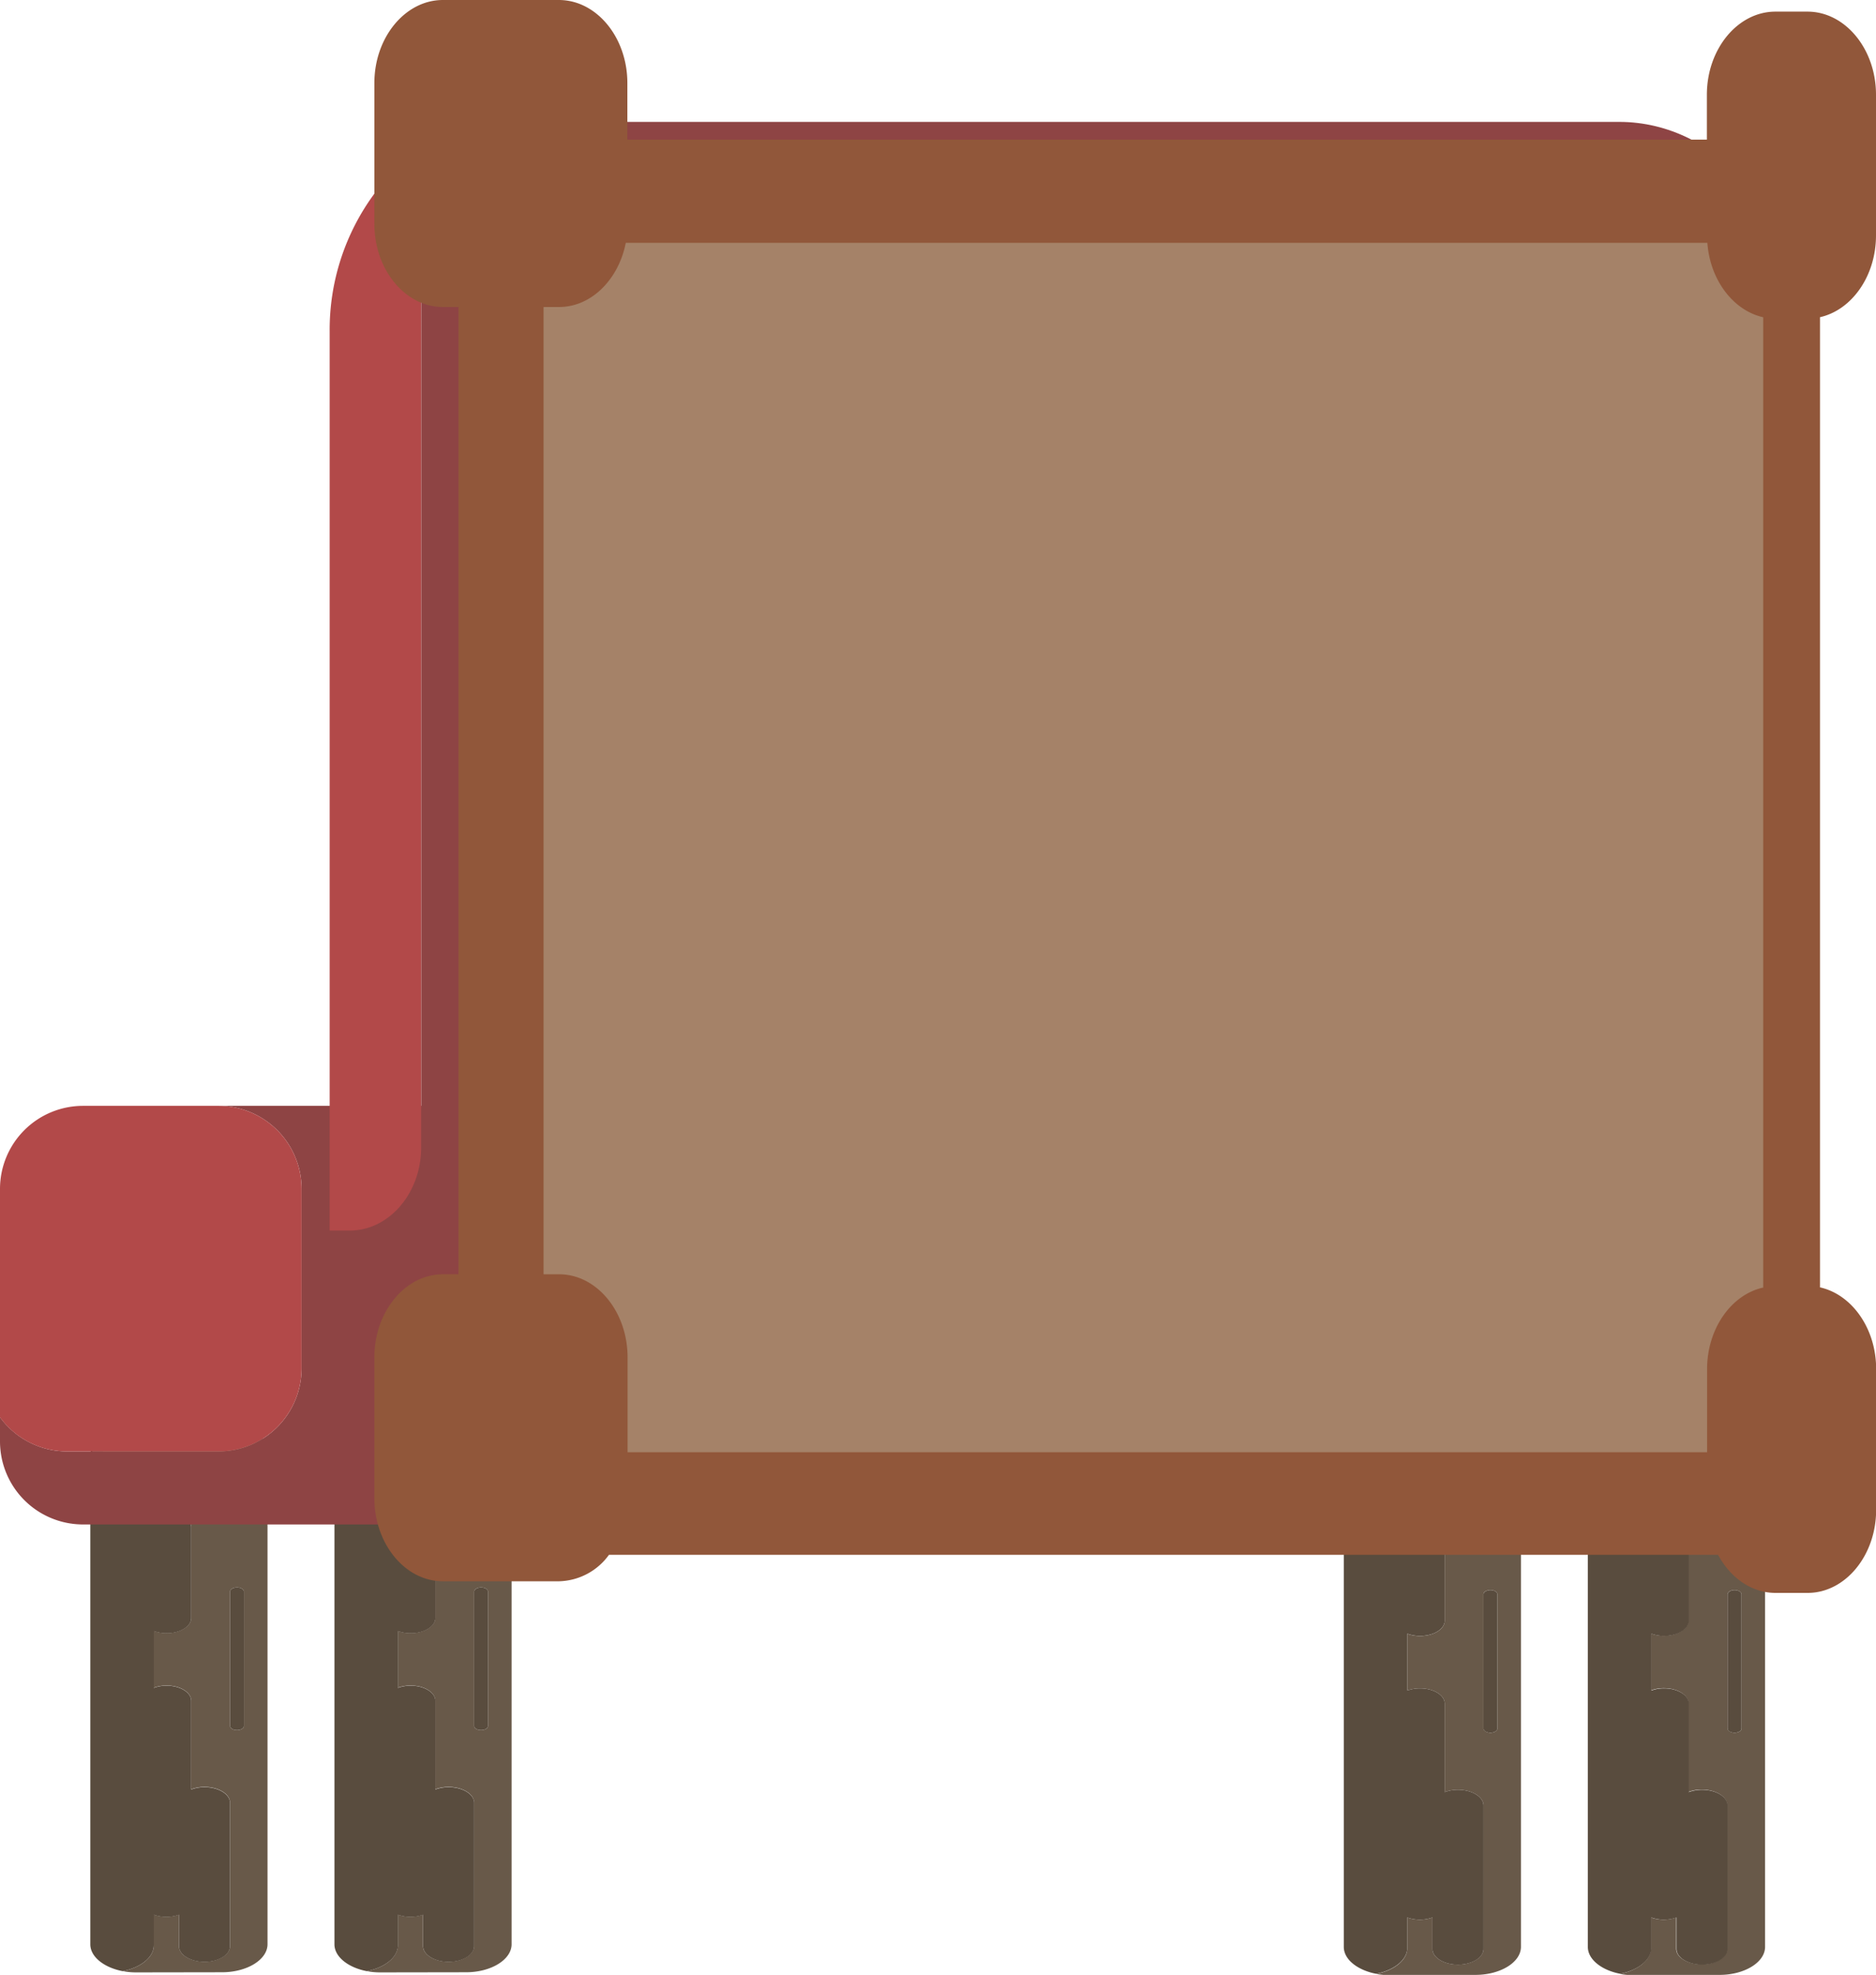 <svg xmlns="http://www.w3.org/2000/svg" viewBox="0 0 271.1 285.29"><defs><style>.cls-1{fill:#685949;}.cls-2{fill:#594c3e;}.cls-3{fill:#9e9486;}.cls-4{fill:#b2a18b;}.cls-5{fill:#8e4444;}.cls-6{fill:#b24949;}.cls-7{fill:#a58268;}.cls-8{fill:#91573a;}</style></defs><title>chair</title><g id="Layer_2" data-name="Layer 2"><g id="Layer_4" data-name="Layer 4"><path class="cls-1" d="M67.35,284.91c3.62,0,6.58-1.82,6.58-4.05V210.18c0-2.23-3-4.05-6.58-4.05H54.91c-2.89,0-5.36,1.16-6.24,2.77a9.82,9.82,0,0,1,2.46-.31c3.5,0,6.37,1.76,6.37,3.92v6.23a5.28,5.28,0,0,1,1.84-.32c2,0,3.56,1,3.56,2.19v13.12c0,1.21-1.6,2.19-3.56,2.19a5.28,5.28,0,0,1-1.84-.32v8.21a5.28,5.28,0,0,1,1.84-.32c2,0,3.56,1,3.56,2.19v12.8a5.47,5.47,0,0,1,1.92-.34c2,0,3.69,1,3.69,2.27v20.71c0,1.25-1.66,2.27-3.69,2.27s-3.69-1-3.69-2.27v-4.54a5.46,5.46,0,0,1-3.63,0V281c0,1.75-1.9,3.25-4.49,3.75a10.35,10.35,0,0,0,1.9.18Zm1.17-35.58V229.92c0-.33.44-.6,1-.6s1,.27,1,.6v19.41c0,.33-.44.6-1,.6S68.52,249.66,68.52,249.33Z"/><path class="cls-2" d="M57.51,281v-4.4a5.46,5.46,0,0,0,3.63,0v4.54c0,1.25,1.66,2.27,3.69,2.27s3.69-1,3.69-2.27V260.44c0-1.25-1.66-2.27-3.69-2.27a5.47,5.47,0,0,0-1.92.34V245.7c0-1.21-1.6-2.19-3.56-2.19a5.28,5.28,0,0,0-1.84.32v-8.21a5.28,5.28,0,0,0,1.84.32c2,0,3.56-1,3.56-2.19V220.62c0-1.21-1.6-2.19-3.56-2.19a5.28,5.28,0,0,0-1.84.32v-6.23c0-2.16-2.87-3.92-6.37-3.92a9.82,9.82,0,0,0-2.46.31,2.66,2.66,0,0,0-.35,1.28v70.68c0,1.82,2,3.37,4.68,3.88C55.61,284.24,57.51,282.75,57.51,281Z"/><path class="cls-2" d="M68.52,229.92v19.41c0,.33.44.6,1,.6s1-.27,1-.6V229.92c0-.33-.44-.6-1-.6S68.52,229.6,68.52,229.92Z"/><rect class="cls-3" x="56.02" y="197.86" width="10.58" height="25.6" rx="5.29" ry="5.29" transform="translate(271.97 149.35) rotate(90)"/><rect class="cls-4" x="50.15" y="205.65" width="22.31" height="8.55" rx="4.28" ry="4.28"/><path class="cls-1" d="M32.08,284.91c3.62,0,6.58-1.82,6.58-4.05V210.18c0-2.23-3-4.05-6.58-4.05H19.64c-2.89,0-5.36,1.16-6.24,2.77a9.82,9.82,0,0,1,2.46-.31c3.5,0,6.37,1.76,6.37,3.92v6.23a5.28,5.28,0,0,1,1.84-.32c2,0,3.56,1,3.56,2.19v13.12c0,1.21-1.6,2.19-3.56,2.19a5.28,5.28,0,0,1-1.84-.32v8.21a5.28,5.28,0,0,1,1.84-.32c2,0,3.56,1,3.56,2.19v12.8a5.47,5.47,0,0,1,1.92-.34c2,0,3.69,1,3.69,2.27v20.71c0,1.25-1.66,2.27-3.69,2.27s-3.69-1-3.69-2.27v-4.54a5.46,5.46,0,0,1-3.63,0V281c0,1.75-1.9,3.25-4.49,3.75a10.35,10.35,0,0,0,1.9.18Zm1.17-35.58V229.92c0-.33.44-.6,1-.6s1,.27,1,.6v19.41c0,.33-.44.6-1,.6S33.25,249.66,33.25,249.33Z"/><path class="cls-2" d="M22.23,281v-4.4a5.46,5.46,0,0,0,3.63,0v4.54c0,1.25,1.66,2.27,3.69,2.27s3.69-1,3.69-2.27V260.44c0-1.25-1.66-2.27-3.69-2.27a5.47,5.47,0,0,0-1.92.34V245.7c0-1.21-1.6-2.19-3.56-2.19a5.28,5.28,0,0,0-1.84.32v-8.21a5.28,5.28,0,0,0,1.84.32c2,0,3.56-1,3.56-2.19V220.62c0-1.21-1.6-2.19-3.56-2.19a5.28,5.28,0,0,0-1.84.32v-6.23c0-2.16-2.87-3.92-6.37-3.92a9.82,9.82,0,0,0-2.46.31,2.66,2.66,0,0,0-.35,1.28v70.68c0,1.82,2,3.37,4.68,3.88C20.33,284.24,22.23,282.75,22.23,281Z"/><path class="cls-2" d="M33.25,229.92v19.41c0,.33.44.6,1,.6s1-.27,1-.6V229.92c0-.33-.44-.6-1-.6S33.25,229.6,33.25,229.92Z"/><rect class="cls-3" x="20.74" y="197.86" width="10.58" height="25.6" rx="5.29" ry="5.29" transform="translate(236.69 184.63) rotate(90)"/><rect class="cls-4" x="14.88" y="205.65" width="22.31" height="8.55" rx="4.28" ry="4.28"/><path class="cls-5" d="M224.85,159.75H31.58a12,12,0,0,1,12,12v25.92a12,12,0,0,1-12,12H9.67A12,12,0,0,1,0,204.73v3.49a12,12,0,0,0,12,12H224.85a12,12,0,0,0,12-12V171.75A12,12,0,0,0,224.85,159.75Z"/><path class="cls-6" d="M9.67,209.67H31.58a12,12,0,0,0,12-12V171.75a12,12,0,0,0-12-12H12a12,12,0,0,0-12,12v33A12,12,0,0,0,9.67,209.67Z"/><path class="cls-1" d="M248.49,285.29c3.62,0,6.58-1.82,6.58-4.05V210.56c0-2.23-3-4.05-6.58-4.05H236c-2.89,0-5.36,1.16-6.24,2.77a9.82,9.82,0,0,1,2.46-.31c3.5,0,6.37,1.76,6.37,3.92v6.23a5.28,5.28,0,0,1,1.84-.32c2,0,3.56,1,3.56,2.19v13.12c0,1.21-1.6,2.19-3.56,2.19a5.28,5.28,0,0,1-1.84-.32v8.21a5.28,5.28,0,0,1,1.84-.32c2,0,3.56,1,3.56,2.19v12.8a5.47,5.47,0,0,1,1.92-.34c2,0,3.69,1,3.69,2.27v20.71c0,1.25-1.66,2.27-3.69,2.27s-3.69-1-3.69-2.27V277a5.46,5.46,0,0,1-3.63,0v4.4c0,1.75-1.9,3.25-4.49,3.75a10.35,10.35,0,0,0,1.9.18Zm1.17-35.58V230.3c0-.33.44-.6,1-.6s1,.27,1,.6v19.41c0,.33-.44.6-1,.6S249.66,250,249.66,249.71Z"/><path class="cls-2" d="M238.64,281.37V277a5.46,5.46,0,0,0,3.63,0v4.54c0,1.25,1.66,2.27,3.69,2.27s3.69-1,3.69-2.27V260.82c0-1.25-1.66-2.27-3.69-2.27a5.47,5.47,0,0,0-1.92.34v-12.8c0-1.21-1.6-2.19-3.56-2.19a5.28,5.28,0,0,0-1.84.32V236a5.28,5.28,0,0,0,1.84.32c2,0,3.56-1,3.56-2.19V221c0-1.21-1.6-2.19-3.56-2.19a5.28,5.28,0,0,0-1.84.32v-6.23c0-2.16-2.87-3.92-6.37-3.92a9.82,9.82,0,0,0-2.46.31,2.66,2.66,0,0,0-.35,1.28v70.68c0,1.82,2,3.37,4.68,3.88C236.74,284.62,238.64,283.12,238.64,281.37Z"/><path class="cls-2" d="M249.66,230.3v19.41c0,.33.44.6,1,.6s1-.27,1-.6V230.3c0-.33-.44-.6-1-.6S249.66,230,249.66,230.3Z"/><rect class="cls-3" x="237.15" y="198.24" width="10.58" height="25.6" rx="5.29" ry="5.29" transform="translate(453.48 -31.4) rotate(90)"/><rect class="cls-4" x="231.28" y="206.03" width="22.31" height="8.55" rx="4.28" ry="4.28"/><path class="cls-1" d="M213.21,285.29c3.62,0,6.58-1.82,6.58-4.05V210.56c0-2.23-3-4.05-6.58-4.05H200.77c-2.89,0-5.36,1.16-6.24,2.77A9.82,9.82,0,0,1,197,209c3.5,0,6.37,1.76,6.37,3.92v6.23a5.28,5.28,0,0,1,1.84-.32c2,0,3.56,1,3.56,2.19v13.12c0,1.21-1.6,2.19-3.56,2.19a5.28,5.28,0,0,1-1.84-.32v8.21a5.28,5.28,0,0,1,1.84-.32c2,0,3.56,1,3.56,2.19v12.8a5.47,5.47,0,0,1,1.92-.34c2,0,3.69,1,3.69,2.27v20.71c0,1.25-1.66,2.27-3.69,2.27s-3.69-1-3.69-2.27V277a5.46,5.46,0,0,1-3.63,0v4.4c0,1.75-1.9,3.25-4.49,3.75a10.35,10.35,0,0,0,1.9.18Zm1.17-35.58V230.3c0-.33.44-.6,1-.6s1,.27,1,.6v19.41c0,.33-.44.6-1,.6S214.38,250,214.38,249.71Z"/><path class="cls-2" d="M203.37,281.37V277a5.46,5.46,0,0,0,3.63,0v4.54c0,1.25,1.66,2.27,3.69,2.27s3.69-1,3.69-2.27V260.82c0-1.25-1.66-2.27-3.69-2.27a5.47,5.47,0,0,0-1.92.34v-12.8c0-1.21-1.6-2.19-3.56-2.19a5.28,5.28,0,0,0-1.84.32V236a5.28,5.28,0,0,0,1.84.32c2,0,3.56-1,3.56-2.19V221c0-1.21-1.6-2.19-3.56-2.19a5.28,5.28,0,0,0-1.84.32v-6.23c0-2.16-2.87-3.92-6.37-3.92a9.82,9.82,0,0,0-2.46.31,2.66,2.66,0,0,0-.35,1.28v70.68c0,1.82,2,3.37,4.68,3.88C201.47,284.62,203.37,283.12,203.37,281.37Z"/><path class="cls-2" d="M214.38,230.3v19.41c0,.33.44.6,1,.6s1-.27,1-.6V230.3c0-.33-.44-.6-1-.6S214.38,230,214.38,230.3Z"/><rect class="cls-3" x="201.88" y="198.24" width="10.58" height="25.6" rx="5.29" ry="5.29" transform="translate(418.2 3.87) rotate(90)"/><rect class="cls-4" x="196.01" y="206.03" width="22.31" height="8.55" rx="4.28" ry="4.28"/><path class="cls-5" d="M234,17.61H73.62c-7.71,0-14.66,4-19.43,10.25,3.89,1.72,6.68,6.1,6.68,11.21V165.76c0,6.6-4.63,12-10.3,12H47.64v2.81c0,16.65,11.69,30.27,26,30.27H234c14.28,0,26-13.62,26-30.27V47.88C260,31.23,248.3,17.61,234,17.61Z"/><path class="cls-6" d="M60.86,165.76V39.08c0-5.11-2.79-9.5-6.68-11.21a33.11,33.11,0,0,0-6.54,20V177.76h2.92C56.23,177.76,60.86,172.36,60.86,165.76Z"/><rect class="cls-7" x="68.71" y="23.34" width="191.28" height="193.82" rx="12" ry="12"/><path class="cls-8" d="M271.1,34V13.68c0-6.6-4.45-12-9.9-12h-4.64c-5.44,0-9.9,5.4-9.9,12v6.49h-156V12c0-6.6-4.45-12-9.9-12H64c-5.44,0-9.9,5.4-9.9,12V32.35c0,6.6,4.45,12,9.9,12h2.25V184.08H64c-5.44,0-9.9,5.4-9.9,12v20.35c0,6.6,4.45,12,9.9,12H80.79A9.17,9.17,0,0,0,88,224.61H248.28c1.77,3.3,4.83,5.5,8.3,5.5h4.64c5.44,0,9.9-5.4,9.9-12V197.76c0-5.86-3.51-10.76-8.11-11.79V45.82C267.59,44.79,271.1,39.89,271.1,34ZM78.55,44.35h2.25c4.67,0,8.6-4,9.63-9.27h156.3c.39,5.39,3.75,9.78,8.07,10.75V186c-4.6,1-8.11,5.93-8.11,11.79v12h-156V196.08c0-6.6-4.45-12-9.9-12H78.55Z"/></g></g></svg>